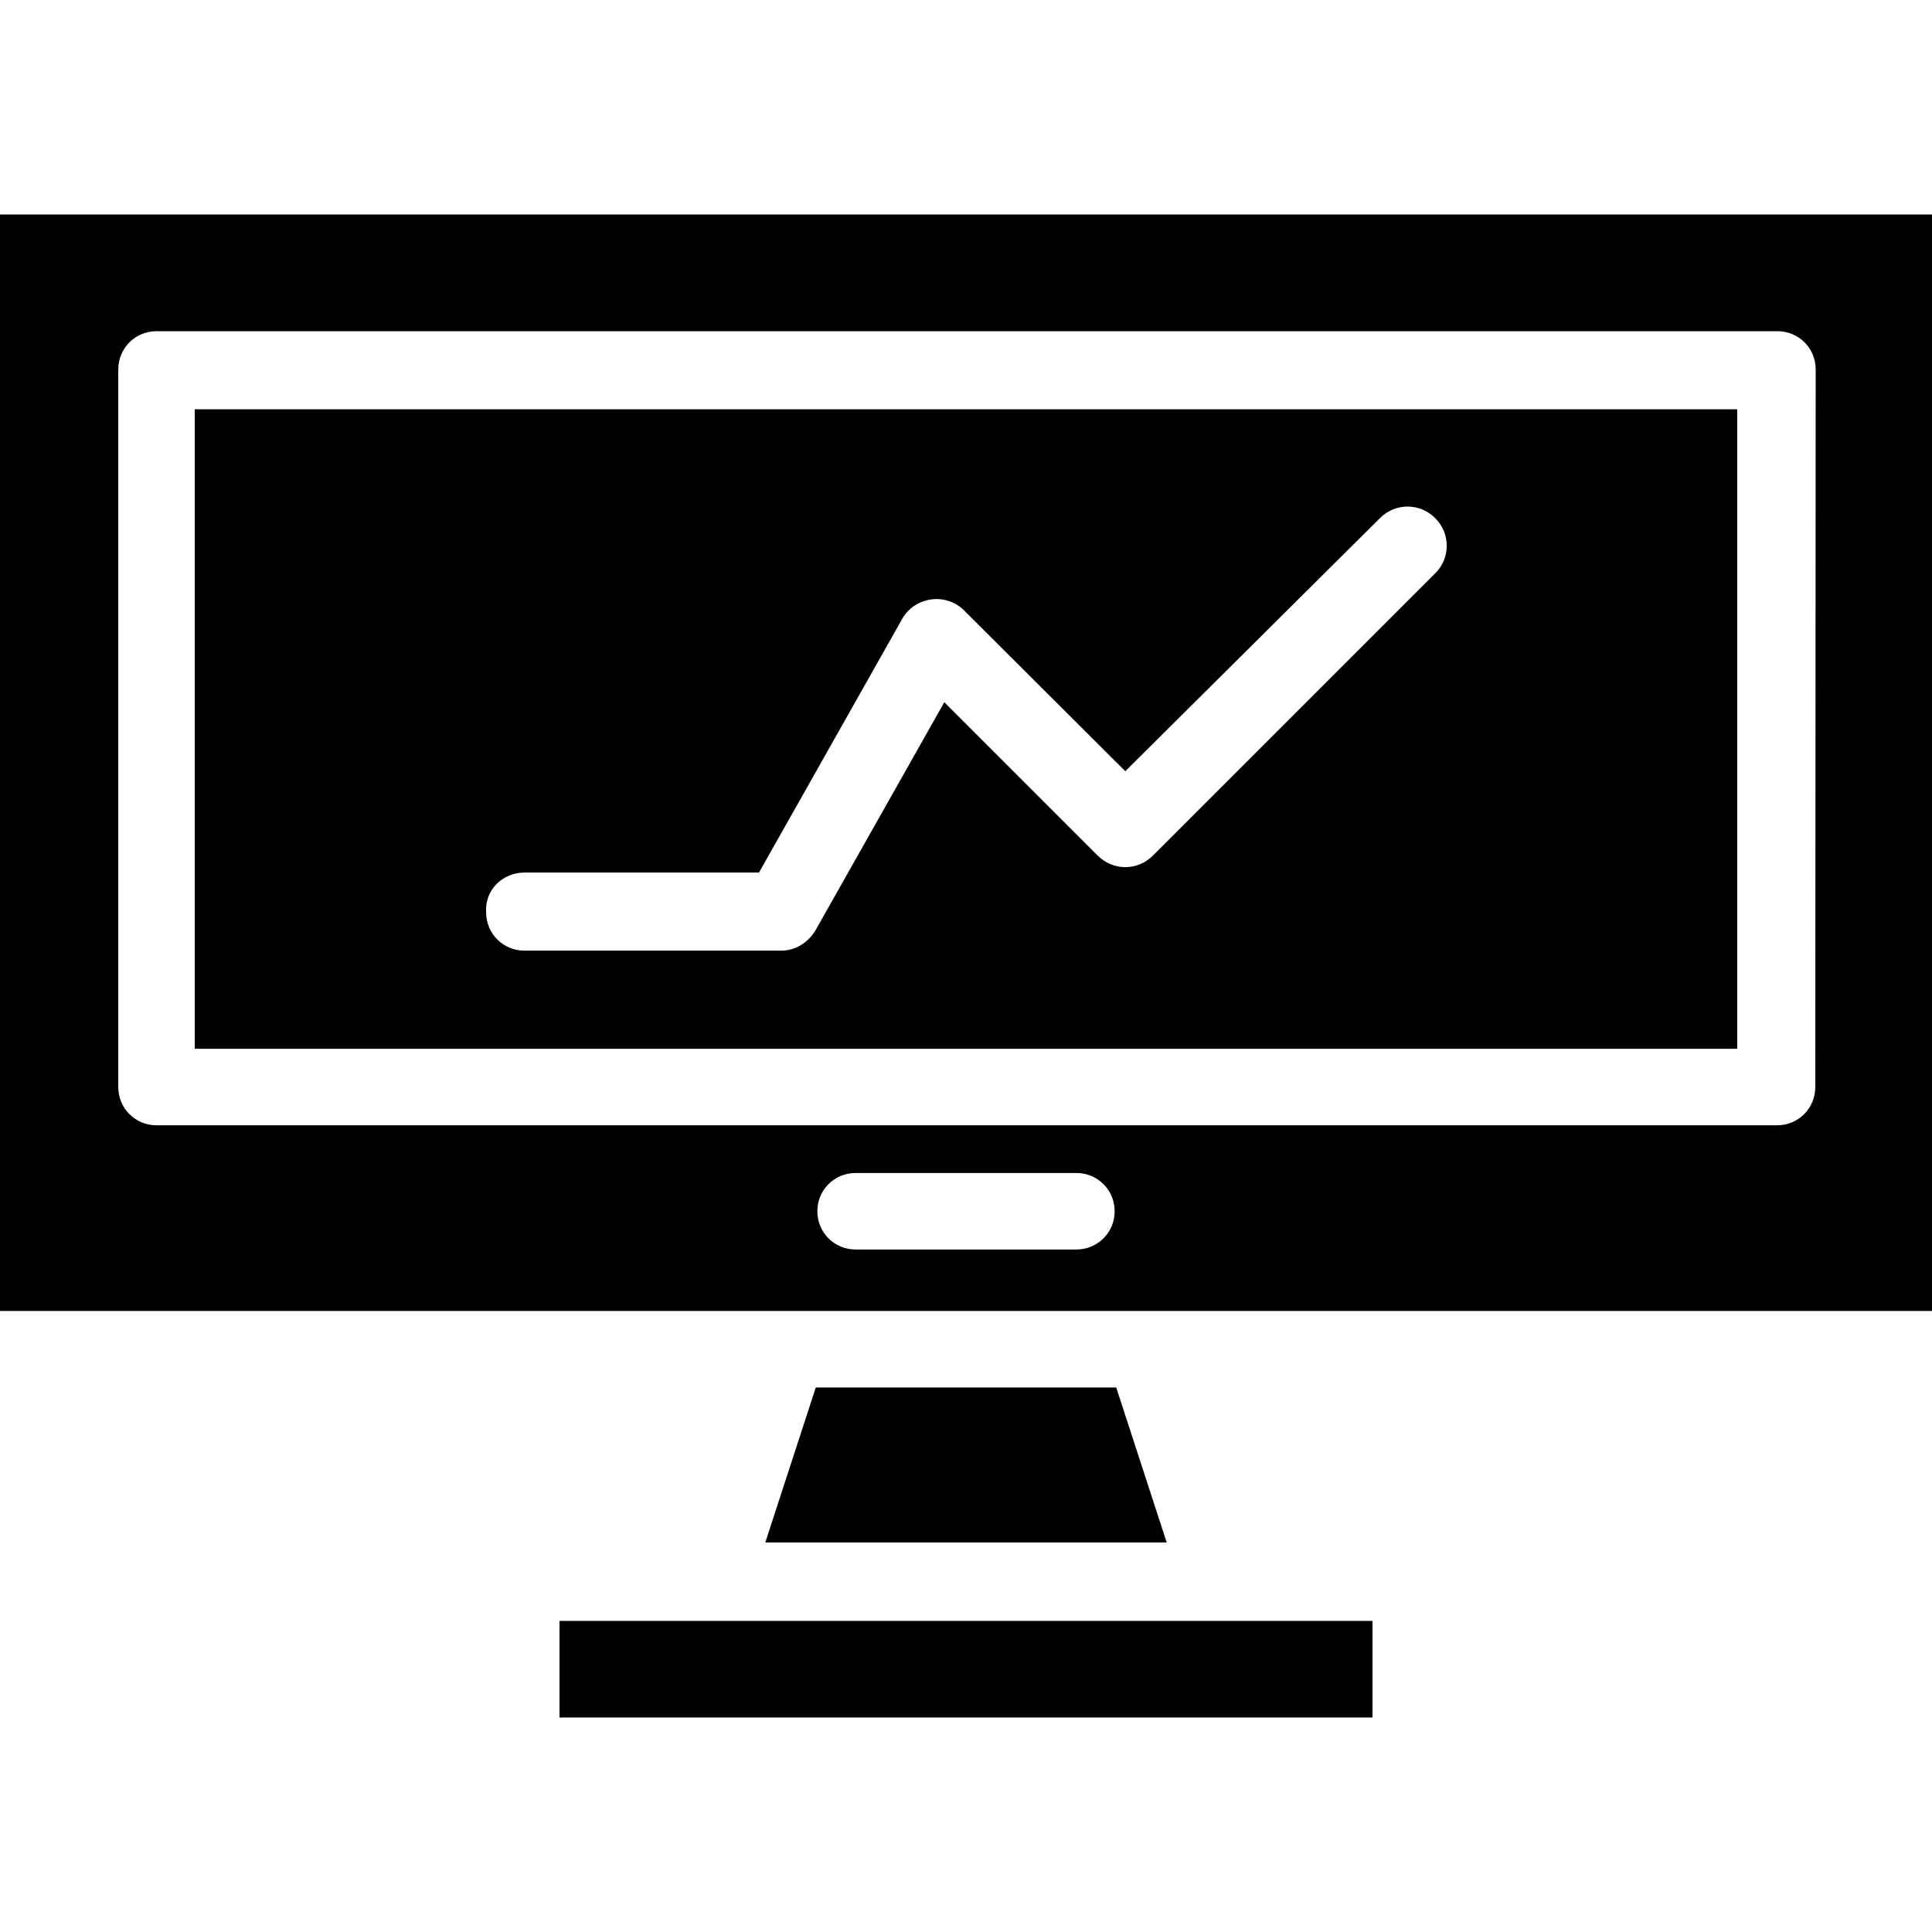<?xml version="1.0" encoding="iso-8859-1"?>
<!-- Generator: Adobe Illustrator 19.0.0, SVG Export Plug-In . SVG Version: 6.00 Build 0)  -->
<svg version="1.1" id="Capa_1" xmlns="http://www.w3.org/2000/svg" xmlns:xlink="http://www.w3.org/1999/xlink" x="0px" y="0px"
	 viewBox="0 0 490 490" style="enable-background:new 0 0 490 490;" xml:space="preserve">
<g>
	<g>
		<g>
			<path d="M49.4,103.8V266h391.2V103.8H49.4z M364,145.4L292.4,217c-3.9,3.9-10.1,3.9-14,0l-38.9-38.9L206.8,236
				c-1.9,3.1-5.1,5.1-8.6,5.1H133c-5.4,0-9.7-4.3-9.7-9.7c-0.4-5.8,4.3-10.1,9.7-10.1h59.5l36.3-64.3c3.2-5.7,11.1-6.8,15.7-2.2
				l40.9,40.8l64.6-64.2c3.9-3.9,10.1-3.9,14,0S367.9,141.6,364,145.4z"/>
			<polygon points="206.9,351.9 194.1,391.2 295.9,391.2 283.1,351.9 			"/>
			<polygon points="141.9,411.1 141.9,435.6 348.1,435.6 348.1,411.1 			"/>
			<path d="M0,54.4v278.1h490V54.4H0z M273,316.9h-56c-5.4,0-9.7-4.3-9.7-9.7s4.3-9.7,9.7-9.7h56c5.4,0,9.7,4.3,9.7,9.7
				S278.4,316.9,273,316.9z M460.4,275.7c0,5.4-4.3,9.7-9.7,9.7h-411c-5.4,0-9.7-4.3-9.7-9.7v-182c0-5.4,4.3-9.7,9.7-9.7h411.1
				c5.4,0,9.7,4.3,9.7,9.7L460.4,275.7z"/>
		</g>
	</g>
</g>
<g>
</g>
<g>
</g>
<g>
</g>
<g>
</g>
<g>
</g>
<g>
</g>
<g>
</g>
<g>
</g>
<g>
</g>
<g>
</g>
<g>
</g>
<g>
</g>
<g>
</g>
<g>
</g>
<g>
</g>
</svg>
